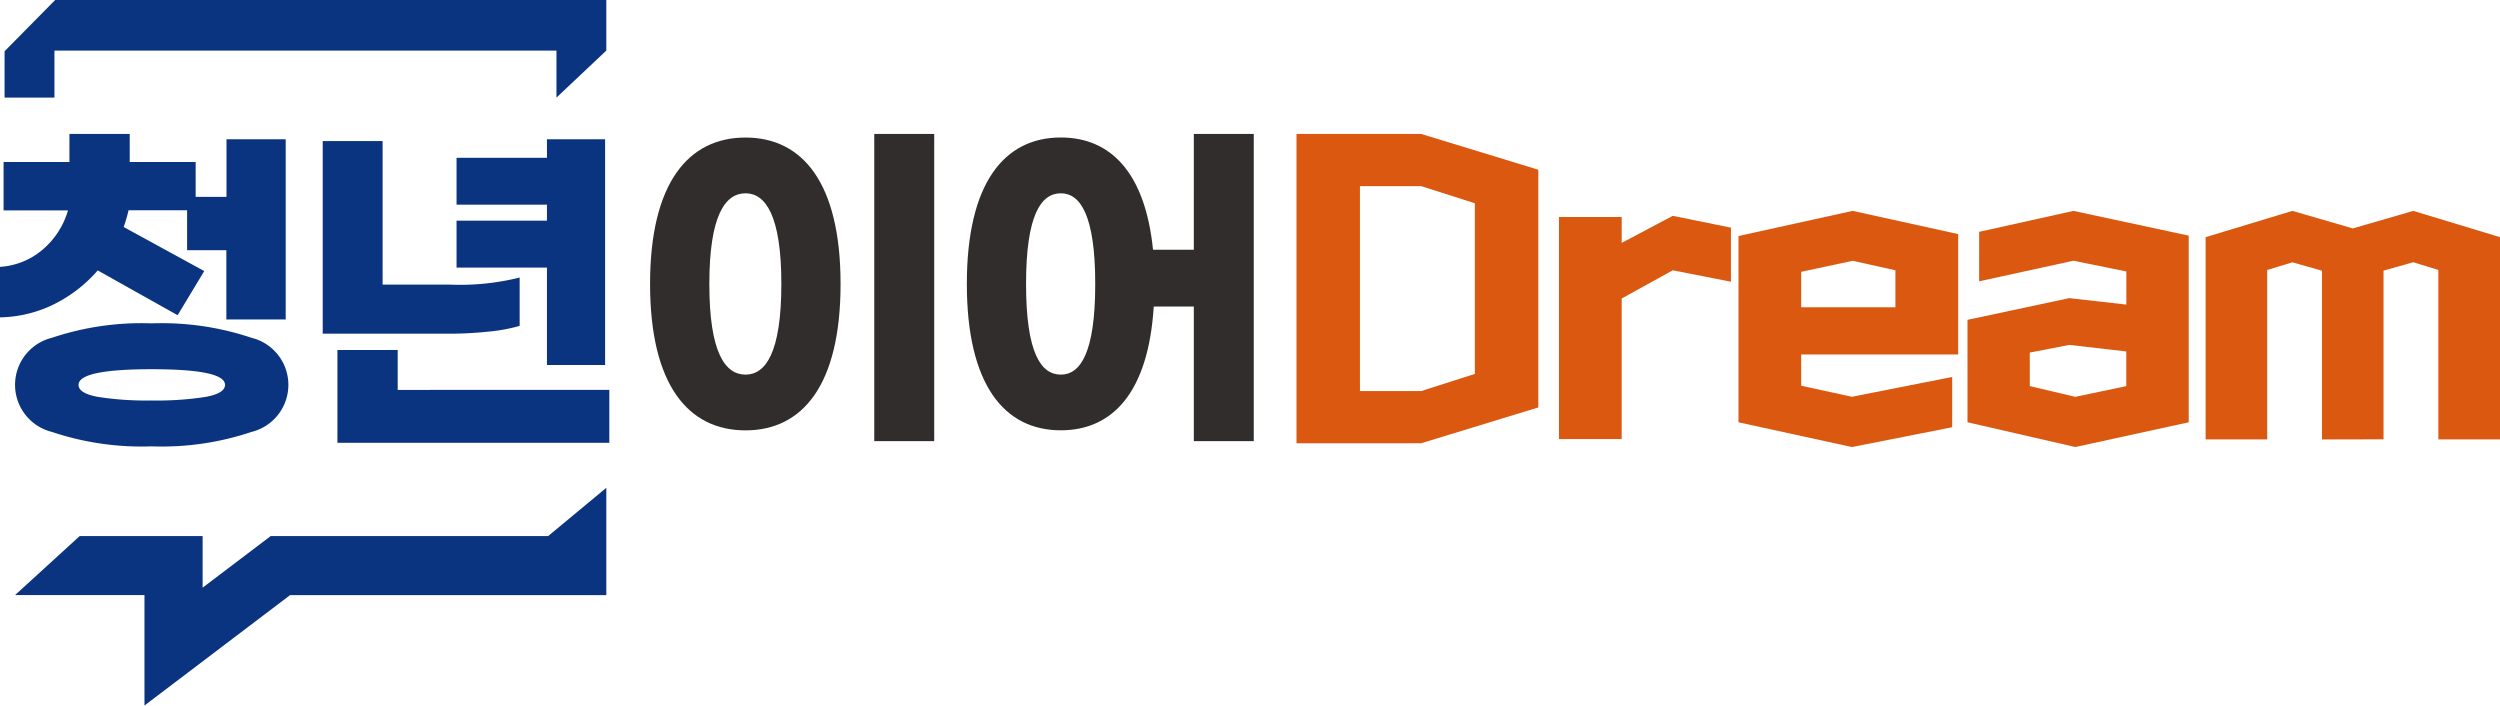 <svg xmlns="http://www.w3.org/2000/svg" xmlns:xlink="http://www.w3.org/1999/xlink" width="163" height="46" viewBox="0 0 163 46">
  <defs>
    <clipPath id="clip-path">
      <g id="그룹_165" data-name="그룹 165" transform="translate(335.681 22.488)">
        <g id="그룹_159" data-name="그룹 159">
          <path id="패스_392" data-name="패스 392" d="M69.124,30.026c0,6.591-2.474,9.546-6.2,9.546s-6.22-2.955-6.22-9.546,2.5-9.546,6.22-9.546S69.124,23.435,69.124,30.026Zm-8.556,0c0,4.5,1.041,5.911,2.359,5.911,1.3,0,2.336-1.408,2.336-5.911,0-4.48-1.04-5.911-2.336-5.911C61.609,24.115,60.568,25.546,60.568,30.026Zm14.661,10.25H71.321V20.245h3.908Z" fill="#302d2c"/>
          <path id="패스_393" data-name="패스 393" d="M96.064,20.245V40.276H92.156V31.5H89.543c-.347,5.559-2.659,8.068-6.058,8.068-3.677,0-6.128-2.955-6.128-9.546s2.451-9.546,6.128-9.546c3.237,0,5.5,2.275,6.011,7.318h2.66V20.245ZM85.728,30.026c0-4.48-.972-5.911-2.243-5.911-1.3,0-2.267,1.431-2.267,5.911,0,4.5.971,5.911,2.267,5.911C84.756,35.937,85.728,34.529,85.728,30.026Z" fill="#302d2c"/>
        </g>
        <g id="그룹_161" data-name="그룹 161">
          <g id="그룹_160" data-name="그룹 160">
            <path id="패스_394" data-name="패스 394" d="M114.617,38.077l-7.638,2.334H98.85V20.245h8.129l7.638,2.335Zm-7.638-14.429h-3.992V37.009h3.992l3.5-1.118V24.765Z" fill="#db5811"/>
            <path id="패스_395" data-name="패스 395" d="M127.177,29.881l-3.795-.745-3.329,1.838v9.164h-4.088V25.66h4.088v1.688l3.329-1.764,3.795.771Z" fill="#db5811"/>
            <path id="패스_396" data-name="패스 396" d="M131.756,34.625v2.037l3.3.72L141.6,36.09v3.278l-6.537,1.291-7.394-1.613V26.9l7.443-1.639,6.88,1.514v7.848Zm0-3.08H137.9V29.136l-2.791-.621-3.354.72Z" fill="#db5811"/>
            <path id="패스_397" data-name="패스 397" d="M143.361,26.628l6.146-1.366,7.516,1.614V39.045l-7.394,1.613L142.6,39.045V32.365l6.635-1.415,3.721.421v-2.16l-3.451-.7-6.146,1.342Zm3.3,7.873v2.185l2.963.7,3.329-.7v-2.26L149.237,34Z" fill="#db5811"/>
            <path id="패스_398" data-name="패스 398" d="M165.714,40.162v-11l-1.934-.546-1.64.5V40.162h-4.015V26.975l5.655-1.713,3.942,1.143,3.942-1.143,5.656,1.713V40.162H173.3V29.111l-1.64-.5-1.934.546v11Z" fill="#db5811"/>
          </g>
        </g>
        <g id="그룹_164" data-name="그룹 164">
          <g id="그룹_163" data-name="그룹 163">
            <g id="그룹_162" data-name="그룹 162">
              <path id="패스_399" data-name="패스 399" d="M17.871,31.334a8.245,8.245,0,0,1-3.552.869V28.912a4.746,4.746,0,0,0,2.833-1.17,5.274,5.274,0,0,0,1.6-2.514h-4.2V22.076h4.294V20.245h3.93v1.831h4.3v2.271h2.01V20.593h3.861V32.342H29.077V27.823H26.518v-2.6H22.7a9.347,9.347,0,0,1-.319,1.089l5.255,2.874L25.9,32.063l-5.209-2.92A9.148,9.148,0,0,1,17.871,31.334Zm12.84,2.2a3.161,3.161,0,0,1,0,6.141,18.359,18.359,0,0,1-6.5.939,18.351,18.351,0,0,1-6.5-.939,3.161,3.161,0,0,1,0-6.141,18.351,18.351,0,0,1,6.5-.939A18.359,18.359,0,0,1,30.711,33.535Zm-3,3.858q1.279-.232,1.279-.787,0-1.02-4.775-1.02t-4.775,1.02q0,.555,1.279.787a20.6,20.6,0,0,0,3.5.232A20.617,20.617,0,0,0,27.707,37.393Z" fill="#0a347f"/>
              <path id="패스_400" data-name="패스 400" d="M46.2,33.13a24.506,24.506,0,0,1-2.661.139H35.36V20.708h3.906V30.07H43.7a16.033,16.033,0,0,0,4.5-.463v3.151A10.753,10.753,0,0,1,46.2,33.13Zm7.847,3.8v3.453H36.319V34.334h3.93v2.6ZM49.98,28.958H44.086V25.9H49.98V24.856H44.086V21.8H49.98V20.593h3.792V35.308H49.98Z" fill="#0a347f"/>
            </g>
          </g>
        </g>
        <path id="패스_401" data-name="패스 401" d="M23.738,57.512v-7.2H15.3l4.213-3.848h8.017v3.364l4.437-3.364h18.09l3.794-3.148v7H33.229Z" fill="#0a347f"/>
        <path id="패스_402" data-name="패스 402" d="M17.917,11.512l-3.3,3.343v3.019h3.251V14.81H50.6v3.065l3.251-3.065v-3.3Z" fill="#0a347f"/>
      </g>
    </clipPath>
  </defs>
  <g id="Vector_Smart_Object" data-name="Vector Smart Object" transform="translate(-350 -34)">
    <g id="Vector_Smart_Object-2" data-name="Vector Smart Object" transform="translate(335.681 22.488)">
      <g id="그룹_158" data-name="그룹 158">
        <g id="그룹_152" data-name="그룹 152">
          <path id="패스_381" data-name="패스 381" d="M69.124,30.026c0,6.591-2.474,9.546-6.2,9.546s-6.22-2.955-6.22-9.546,2.5-9.546,6.22-9.546S69.124,23.435,69.124,30.026Zm-8.556,0c0,4.5,1.041,5.911,2.359,5.911,1.3,0,2.336-1.408,2.336-5.911,0-4.48-1.04-5.911-2.336-5.911C61.609,24.115,60.568,25.546,60.568,30.026Zm14.661,10.25H71.321V20.245h3.908Z" fill="#302d2c"/>
          <path id="패스_382" data-name="패스 382" d="M96.064,20.245V40.276H92.156V31.5H89.543c-.347,5.559-2.659,8.068-6.058,8.068-3.677,0-6.128-2.955-6.128-9.546s2.451-9.546,6.128-9.546c3.237,0,5.5,2.275,6.011,7.318h2.66V20.245ZM85.728,30.026c0-4.48-.972-5.911-2.243-5.911-1.3,0-2.267,1.431-2.267,5.911,0,4.5.971,5.911,2.267,5.911C84.756,35.937,85.728,34.529,85.728,30.026Z" fill="#302d2c"/>
        </g>
        <g id="그룹_154" data-name="그룹 154">
          <g id="그룹_153" data-name="그룹 153">
            <path id="패스_383" data-name="패스 383" d="M114.617,38.077l-7.638,2.334H98.85V20.245h8.129l7.638,2.335Zm-7.638-14.429h-3.992V37.009h3.992l3.5-1.118V24.765Z" fill="#db5811"/>
            <path id="패스_384" data-name="패스 384" d="M127.177,29.881l-3.795-.745-3.329,1.838v9.164h-4.088V25.66h4.088v1.688l3.329-1.764,3.795.771Z" fill="#db5811"/>
            <path id="패스_385" data-name="패스 385" d="M131.756,34.625v2.037l3.3.72L141.6,36.09v3.278l-6.537,1.291-7.394-1.613V26.9l7.443-1.639,6.88,1.514v7.848Zm0-3.08H137.9V29.136l-2.791-.621-3.354.72Z" fill="#db5811"/>
            <path id="패스_386" data-name="패스 386" d="M143.361,26.628l6.146-1.366,7.516,1.614V39.045l-7.394,1.613L142.6,39.045V32.365l6.635-1.415,3.721.421v-2.16l-3.451-.7-6.146,1.342Zm3.3,7.873v2.185l2.963.7,3.329-.7v-2.26L149.237,34Z" fill="#db5811"/>
            <path id="패스_387" data-name="패스 387" d="M165.714,40.162v-11l-1.934-.546-1.64.5V40.162h-4.015V26.975l5.655-1.713,3.942,1.143,3.942-1.143,5.656,1.713V40.162H173.3V29.111l-1.64-.5-1.934.546v11Z" fill="#db5811"/>
          </g>
        </g>
        <g id="그룹_157" data-name="그룹 157">
          <g id="그룹_156" data-name="그룹 156">
            <g id="그룹_155" data-name="그룹 155">
              <path id="패스_388" data-name="패스 388" d="M17.871,31.334a8.245,8.245,0,0,1-3.552.869V28.912a4.746,4.746,0,0,0,2.833-1.17,5.274,5.274,0,0,0,1.6-2.514h-4.2V22.076h4.294V20.245h3.93v1.831h4.3v2.271h2.01V20.593h3.861V32.342H29.077V27.823H26.518v-2.6H22.7a9.347,9.347,0,0,1-.319,1.089l5.255,2.874L25.9,32.063l-5.209-2.92A9.148,9.148,0,0,1,17.871,31.334Zm12.84,2.2a3.161,3.161,0,0,1,0,6.141,18.359,18.359,0,0,1-6.5.939,18.351,18.351,0,0,1-6.5-.939,3.161,3.161,0,0,1,0-6.141,18.351,18.351,0,0,1,6.5-.939A18.359,18.359,0,0,1,30.711,33.535Zm-3,3.858q1.279-.232,1.279-.787,0-1.02-4.775-1.02t-4.775,1.02q0,.555,1.279.787a20.6,20.6,0,0,0,3.5.232A20.617,20.617,0,0,0,27.707,37.393Z" fill="#0a347f"/>
              <path id="패스_389" data-name="패스 389" d="M46.2,33.13a24.506,24.506,0,0,1-2.661.139H35.36V20.708h3.906V30.07H43.7a16.033,16.033,0,0,0,4.5-.463v3.151A10.753,10.753,0,0,1,46.2,33.13Zm7.847,3.8v3.453H36.319V34.334h3.93v2.6ZM49.98,28.958H44.086V25.9H49.98V24.856H44.086V21.8H49.98V20.593h3.792V35.308H49.98Z" fill="#0a347f"/>
            </g>
          </g>
        </g>
        <path id="패스_390" data-name="패스 390" d="M23.738,57.512v-7.2H15.3l4.213-3.848h8.017v3.364l4.437-3.364h18.09l3.794-3.148v7H33.229Z" fill="#0a347f"/>
        <path id="패스_391" data-name="패스 391" d="M17.917,11.512l-3.3,3.343v3.019h3.251V14.81H50.6v3.065l3.251-3.065v-3.3Z" fill="#0a347f"/>
      </g>
    </g>
  </g>
</svg>
